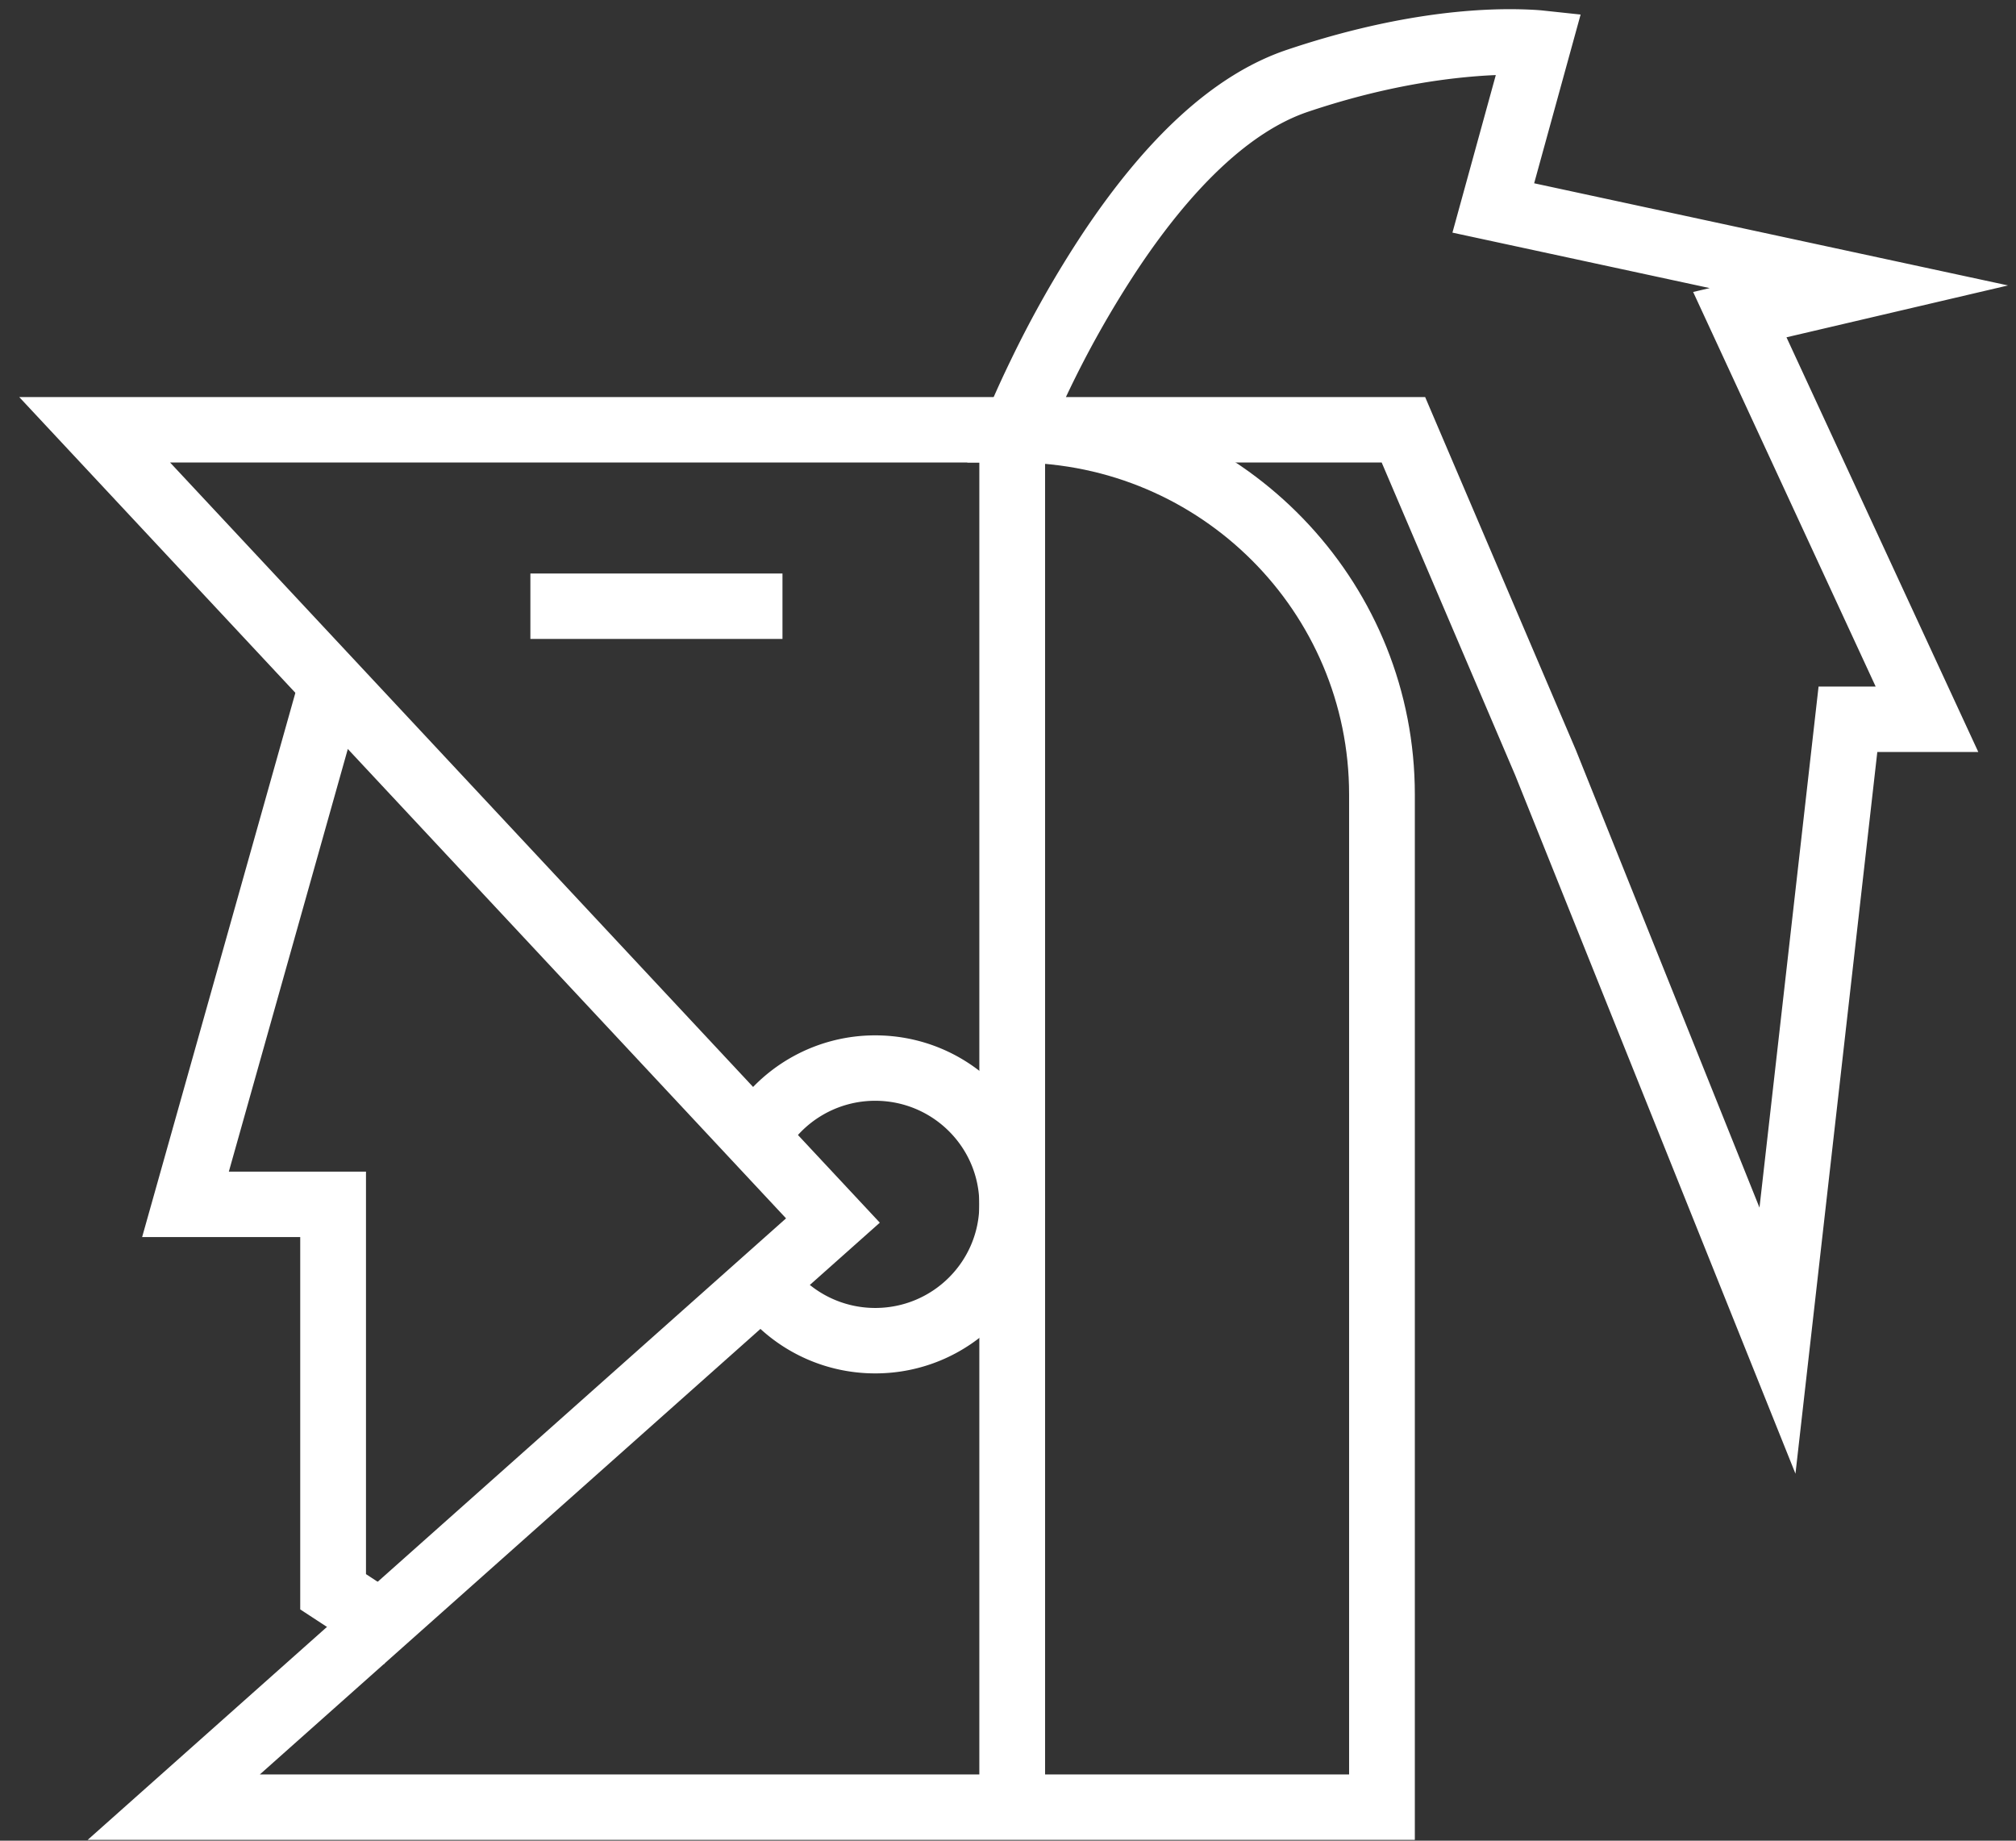 <svg xmlns="http://www.w3.org/2000/svg" width="92" height="84"><rect width="100%" height="100%" fill="#333333" stroke="none"/><g fill="#FFF"><path d="M6.486 56.454l7.126-25.307 2.888.806-6.057 21.515h6.259v18.368l2.467 1.615-1.648 2.495-3.82-2.5V56.454z"/><path d="M7.761 21.106L40.15 55.797l-28.292 25.18h49.708v-44.72c0-8.336-6.768-15.103-15.14-15.146l-.916-.005H7.761zM.878 18.12h47.055c9.323.874 16.633 8.658 16.633 18.138v47.704H4.002L35.871 55.6.878 18.12z"/><path d="M47.692 82.47h-3V19.612h3z"/><path d="M33.823 59.694l2.367-1.835a4.75 4.75 0 0 0 3.752 1.83c2.624 0 4.75-2.117 4.75-4.729 0-2.609-2.127-4.726-4.75-4.726a4.752 4.752 0 0 0-4.147 2.422l-2.617-1.46a7.753 7.753 0 0 1 6.764-3.947c4.28 0 7.75 3.453 7.75 7.711 0 4.26-3.47 7.715-7.75 7.715a7.754 7.754 0 0 1-6.12-2.981zM65.037 18.12l.388.91 6.493 15.207 8.376 20.873 2.696-23.778h2.606l-8.33-18.008.756-.177-11.74-2.531 1.979-7.19c-.554.022-1.172.069-1.85.146-2.083.238-4.336.727-6.715 1.527-2.628.884-5.279 3.442-7.763 7.167a46.452 46.452 0 0 0-3.29 5.854h16.394zM44.14 21.106l.806-2.04c.056-.142.162-.397.314-.747.25-.578.545-1.22.88-1.91a49.38 49.38 0 0 1 3.293-5.795c2.82-4.226 5.901-7.2 9.302-8.343C63.303.735 67.183.292 70.005.449c.173.01.298.02.374.028l1.752.187-2.12 7.7 21.626 4.662-10.111 2.367 8.753 18.924h-4.608l-3.735 32.936-2.214-5.518-10.577-26.36-6.093-14.27H44.14zm-19.936 8.052v-2.985h11.504v2.985z"/></g></svg>